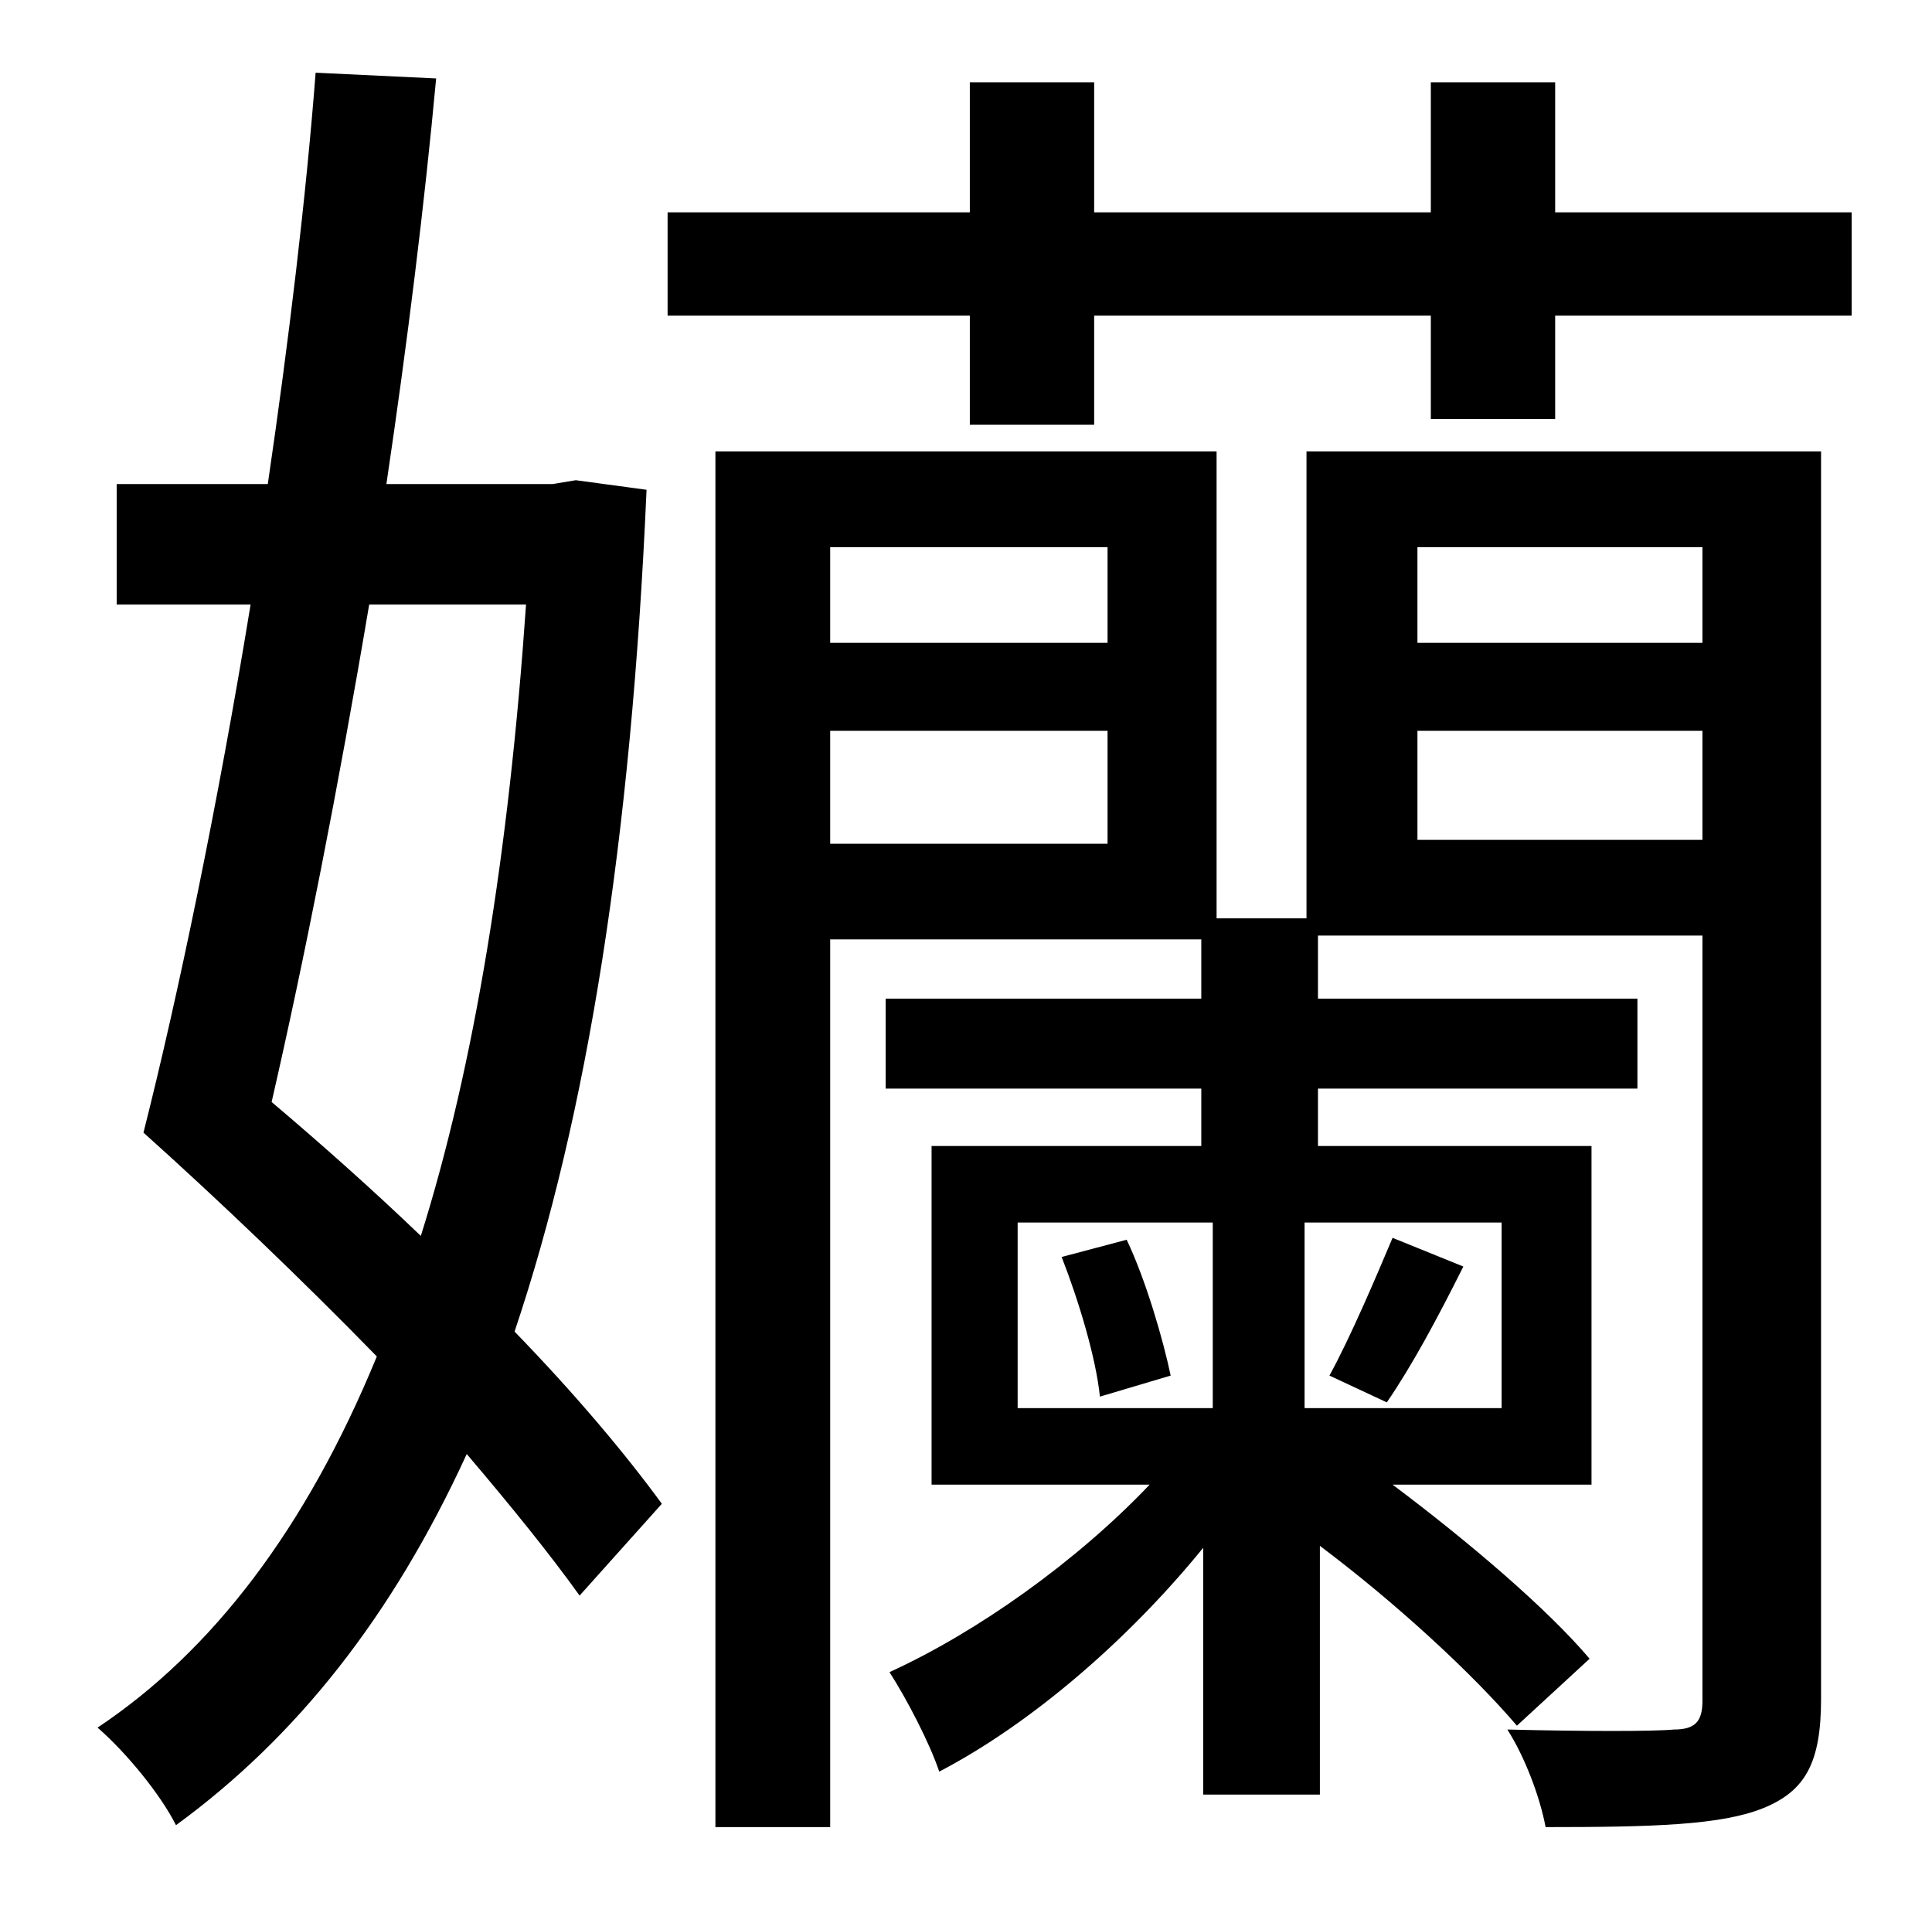 <?xml version="1.0" standalone="no"?>
<!DOCTYPE svg PUBLIC "-//W3C//DTD SVG 1.1//EN" "http://www.w3.org/Graphics/SVG/1.1/DTD/svg11.dtd" >
<svg xmlns="http://www.w3.org/2000/svg" xmlns:xlink="http://www.w3.org/1999/xlink" version="1.1" viewBox="-10 0 1010 1000">
   <path fill="currentColor"
d="M265 316h-82c-16 95 -34 186 -51 260c26 22 53 46 78 70c28 -89 46 -200 55 -330zM291 251l37 5c-8 183 -31 327 -69 440c32 33 58 64 77 90l-43 48c-15 -21 -36 -47 -59 -74c-39 85 -89 148 -152 194c-8 -16 -26 -38 -41 -51c60 -40 109 -104 146 -194
c-40 -41 -83 -82 -122 -117c18 -71 39 -172 56 -276h-70v-63h79c11 -75 20 -150 25 -215l63 3c-6 65 -15 138 -26 212h87zM545 657l34 -9c10 21 19 52 23 71l-37 11c-2 -20 -11 -50 -20 -73zM715 733l-30 -14c11 -20 25 -53 33 -72l37 15c-14 28 -27 52 -40 71zM731 439h149
v-57h-149v57zM424 441h145v-59h-145v59zM569 286h-145v50h145v-50zM880 286h-149v50h149v-50zM775 736v-97h-103v97h103zM522 639v97h102v-97h-102zM942 236v652c0 33 -8 48 -30 57s-58 10 -114 10c-3 -16 -11 -37 -20 -51c40 1 77 1 87 0c11 0 15 -4 15 -15v-400h-201v33
h167v47h-167v30h143v177h-104c40 30 81 65 103 91l-38 35c-23 -27 -63 -64 -103 -94v130h-61v-129c-39 48 -90 92 -138 117c-5 -15 -17 -38 -26 -52c46 -21 98 -58 136 -98h-114v-177h141v-30h-165v-47h165v-31h-194v464h-60v-719h262v244h47v-244h269zM803 111h155v54h-155
v54h-65v-54h-176v57h-65v-57h-158v-54h158v-68h65v68h176v-68h65v68z" />
</svg>
